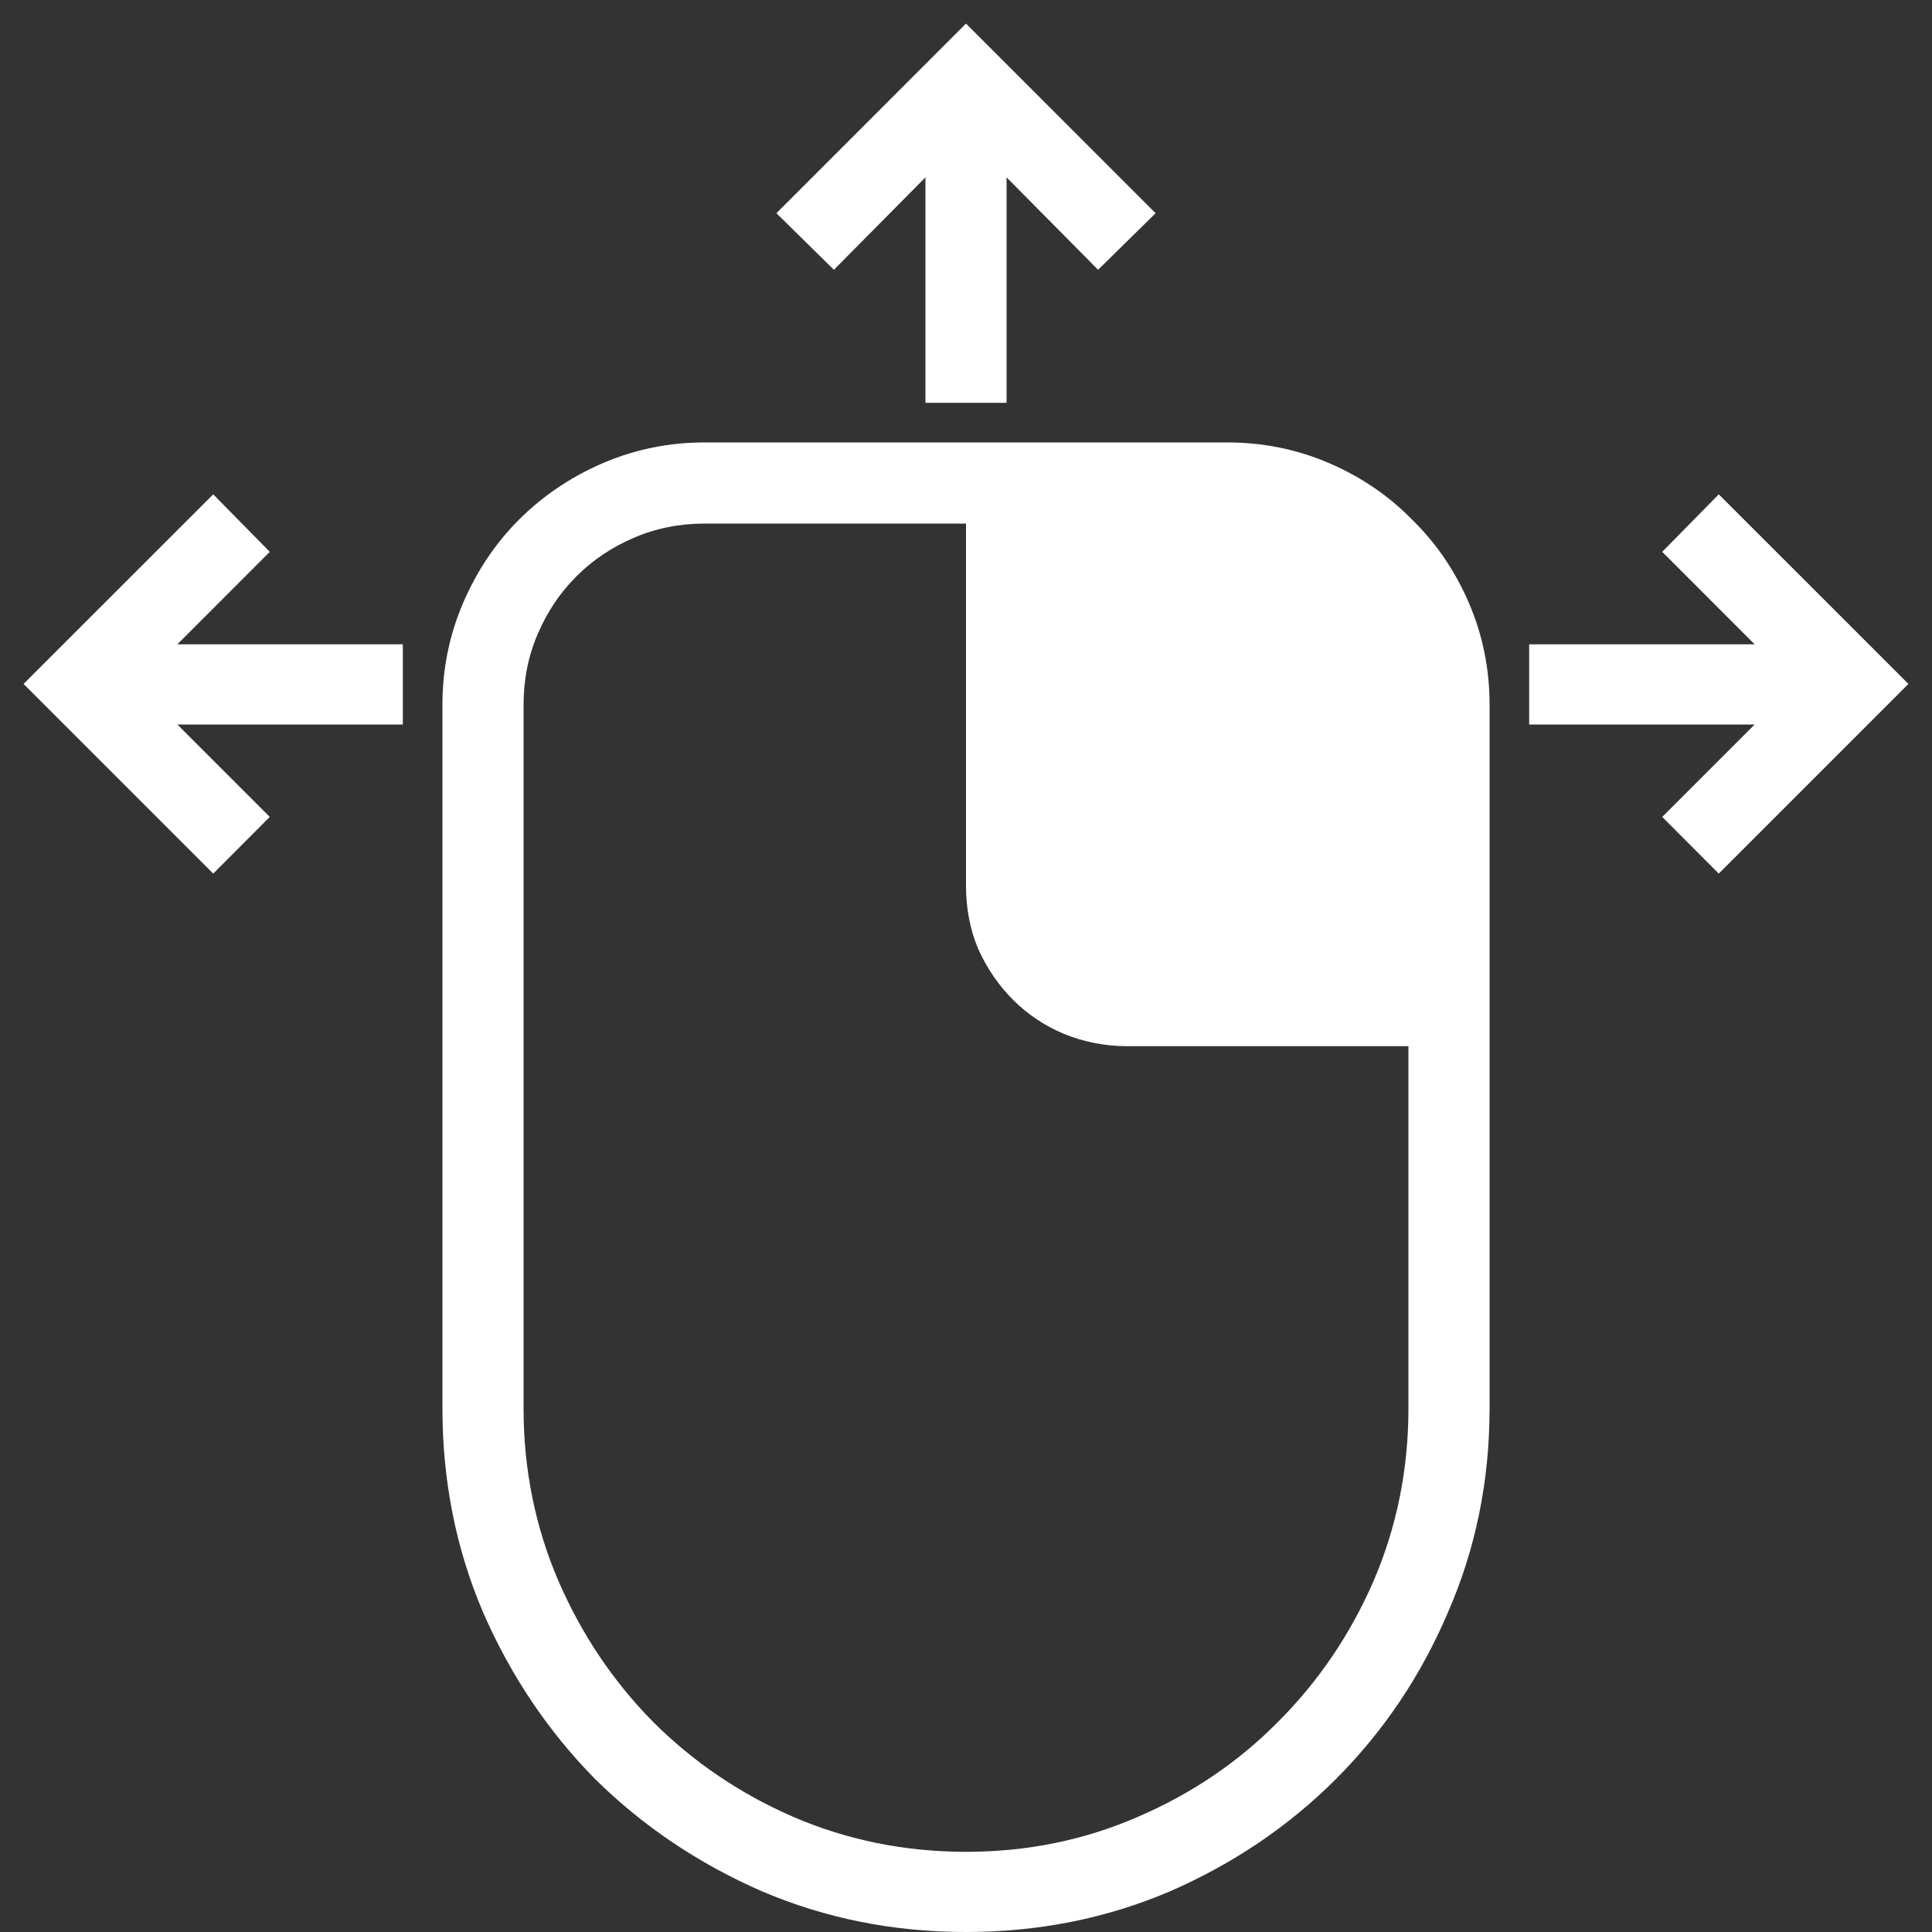 <svg width="30" height="30" viewBox="0 0 30 30" fill="none" xmlns="http://www.w3.org/2000/svg">
<rect x="0" y="0" width="30" height="30" fill="#333333" stroke="none"/>
<path d="M4.189 8.569L2.754 10.005H6.255V11.25H2.754L4.189 12.685L3.311 13.565L0.366 10.62L3.311 7.676L4.189 8.569ZM14.37 2.754L12.949 4.189L12.056 3.311L15 0.366L17.944 3.311L17.051 4.189L15.63 2.754V6.255H14.37V2.754ZM26.689 7.676L29.634 10.62L26.689 13.565L25.811 12.685L27.246 11.25H23.745V10.005H27.246L25.811 8.569L26.689 7.676ZM19.058 6.87C19.614 6.87 20.142 6.978 20.64 7.192C21.138 7.407 21.567 7.7 21.929 8.071C22.3 8.433 22.593 8.862 22.808 9.36C23.023 9.858 23.13 10.386 23.13 10.942V21.87C23.13 22.993 22.915 24.048 22.485 25.034C22.065 26.02 21.484 26.885 20.742 27.627C20.01 28.359 19.15 28.94 18.164 29.37C17.178 29.79 16.123 30 15 30C13.877 30 12.822 29.79 11.836 29.37C10.85 28.94 9.985 28.359 9.243 27.627C8.511 26.885 7.93 26.02 7.5 25.034C7.08 24.048 6.87 22.993 6.87 21.87V10.942C6.87 10.386 6.978 9.858 7.192 9.36C7.407 8.862 7.695 8.433 8.057 8.071C8.428 7.7 8.862 7.407 9.36 7.192C9.858 6.978 10.386 6.87 10.942 6.87H19.058ZM15 28.755C15.947 28.755 16.836 28.574 17.666 28.213C18.506 27.852 19.233 27.358 19.849 26.733C20.474 26.108 20.967 25.381 21.328 24.551C21.689 23.711 21.87 22.817 21.87 21.87V16.245H17.505C17.163 16.245 16.836 16.182 16.523 16.055C16.221 15.928 15.957 15.752 15.732 15.527C15.508 15.303 15.327 15.039 15.19 14.736C15.063 14.434 15 14.106 15 13.755V8.13H10.942C10.552 8.13 10.185 8.203 9.844 8.35C9.502 8.496 9.204 8.696 8.95 8.95C8.696 9.204 8.496 9.502 8.35 9.844C8.203 10.185 8.13 10.552 8.13 10.942V21.87C8.13 22.817 8.311 23.711 8.672 24.551C9.033 25.381 9.521 26.108 10.137 26.733C10.762 27.358 11.489 27.852 12.319 28.213C13.159 28.574 14.053 28.755 15 28.755Z" fill="white"/>
</svg>
